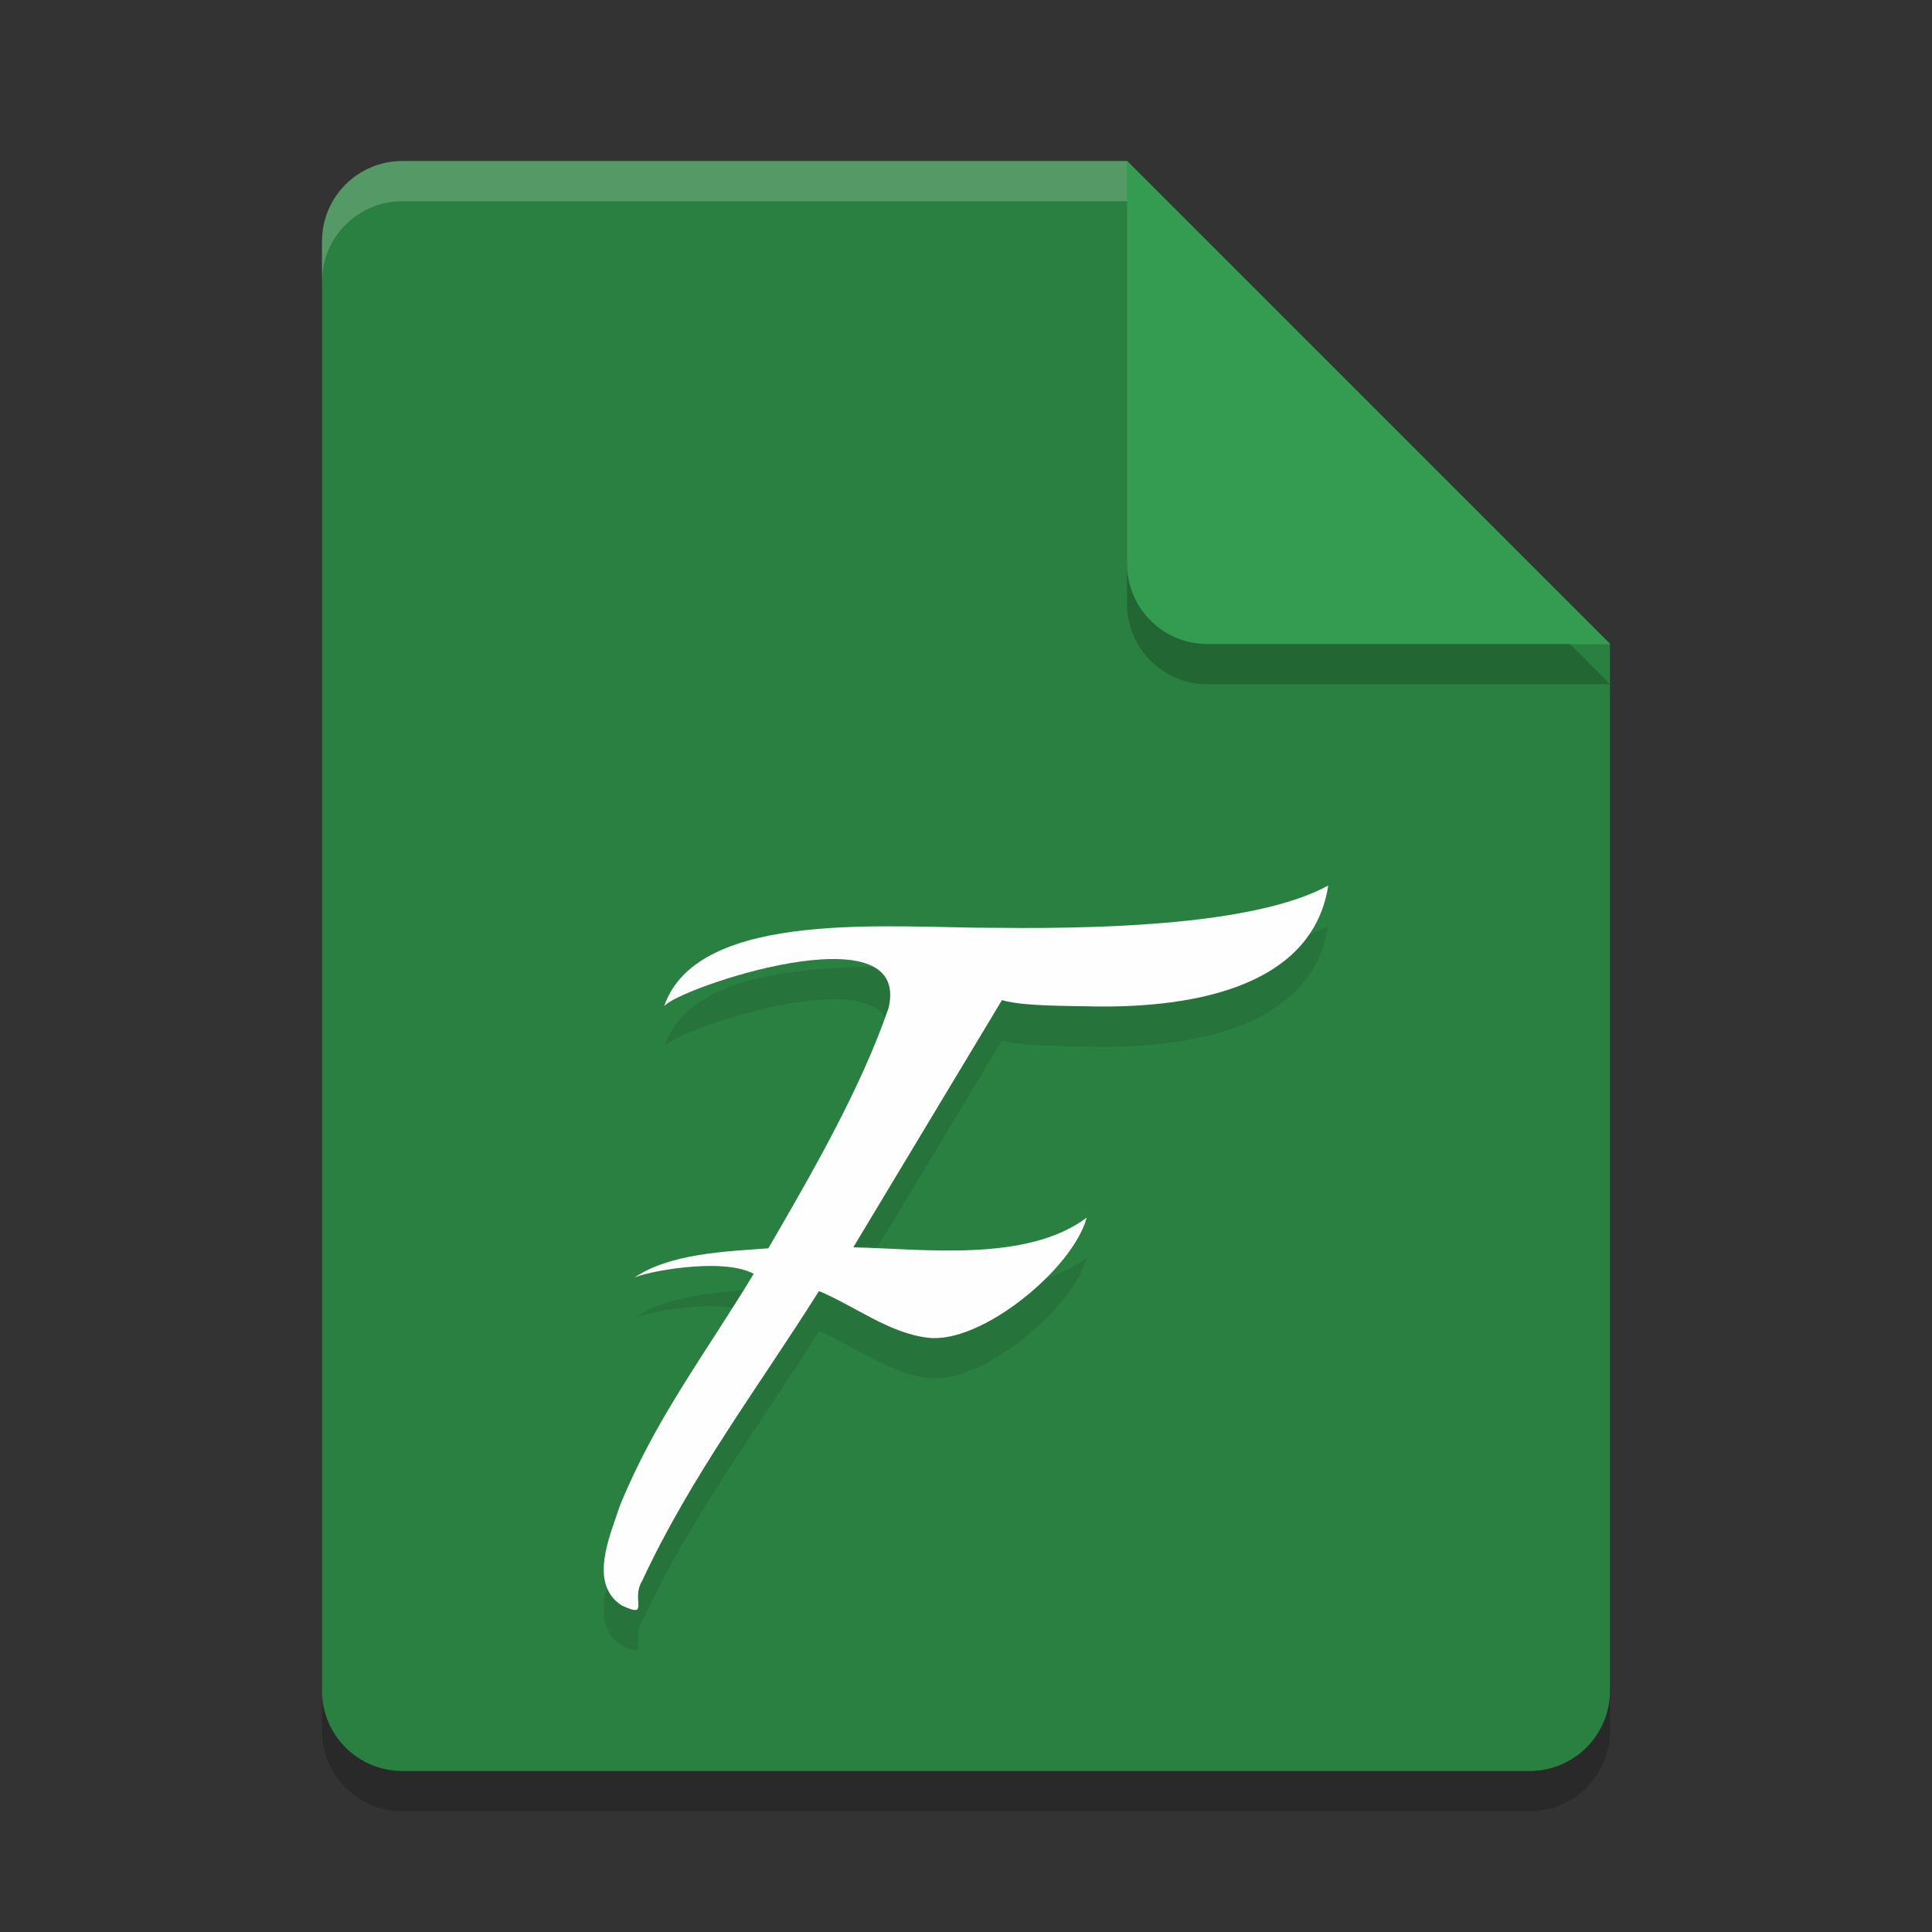 <?xml version="1.0" encoding="UTF-8" standalone="no"?>
<svg
   xmlns:dc="http://purl.org/dc/elements/1.1/"
   xmlns:cc="http://creativecommons.org/ns#"
   xmlns:rdf="http://www.w3.org/1999/02/22-rdf-syntax-ns#"
   xmlns:svg="http://www.w3.org/2000/svg"
   xmlns="http://www.w3.org/2000/svg"
   xmlns:sodipodi="http://sodipodi.sourceforge.net/DTD/sodipodi-0.dtd"
   xmlns:inkscape="http://www.inkscape.org/namespaces/inkscape"
   width="48"
   height="48"
   version="1"
   id="svg16"
   sodipodi:docname="application-x-font-libgrx.svg"
   inkscape:version="0.92.5 (2060ec1f9f, 2020-04-08)">
  <rect width="100%" height="100%" fill="#333333" stroke="none"/>
  <defs
     id="defs20" />
  <sodipodi:namedview
     pagecolor="#fefefe"
     bordercolor="#33994e"
     borderopacity="1"
     objecttolerance="10"
     gridtolerance="10"
     guidetolerance="10"
     inkscape:pageopacity="0"
     inkscape:pageshadow="2"
     inkscape:window-width="640"
     inkscape:window-height="480"
     id="namedview18"
     showgrid="false"
     inkscape:zoom="4.9166667"
     inkscape:cx="-12.61017"
     inkscape:cy="24"
     inkscape:current-layer="svg16" />
  <path
     style="opacity:0.2"
     d="M 10,5 C 8.892,5 8,5.892 8,7 v 36 c 0,1.108 0.892,2 2,2 h 28 c 1.108,0 2,-0.892 2,-2 V 17 L 29,16 28,5 Z"
     id="path2" />
  <path
     inkscape:connector-curvature="0"
     style="fill:#2a8041;fill-opacity:1"
     d="M 10,4 C 8.892,4 8,4.892 8,6 v 36 c 0,1.108 0.892,2 2,2 h 28 c 1.108,0 2,-0.892 2,-2 V 16 L 28,4 Z"
     id="path4" />
  <path
     fill="#fff"
     opacity=".2"
     d="m10 4c-1.108 0-2 0.892-2 2v1c0-1.108 0.892-2 2-2h18l11 11h1l-12-12z"
     id="path6" />
  <path
     style="opacity:0.2"
     d="m 28,5 v 10 c 0,1.105 0.895,2 2,2 h 10 z"
     id="path8" />
  <path
     style="opacity:0.1"
     d="M 33,23 C 31.355,23.9 27.969,24.088 24.766,24.051 22.251,24.065 17.343,23.543 16.5,26 16.819,25.561 22.664,23.569 22.076,26.044 21.384,28.059 20.148,30.19 19.089,32.014 18.059,32.091 16.634,32.136 15.75,32.75 15.98,32.609 17.94,32.219 18.726,32.648 17.523,34.637 16.283,36.245 15.4,38.411 15.157,39.155 14.61,40.351 15.451,40.889 16.164,41.222 15.664,40.744 15.953,40.279 17.162,37.679 18.827,35.49 20.347,33.076 21.234,33.446 22.095,34.129 23.063,34.236 24.38,34.392 26.651,32.531 27,31.251 25.5,32.377 22.911,32.025 21.2,31.989 L 24.894,25.847 C 25.258,25.958 25.899,25.988 26.961,26 29.435,26.071 32.597,25.609 33,23 Z"
     id="path12" />
  <path
     style="fill:#fefefe;fill-opacity:1"
     d="M 33,22 C 31.355,22.9 27.969,23.088 24.766,23.051 22.251,23.065 17.343,22.543 16.5,25 16.819,24.561 22.664,22.569 22.076,25.044 21.384,27.059 20.148,29.19 19.089,31.014 18.059,31.091 16.634,31.136 15.75,31.75 15.98,31.609 17.94,31.219 18.726,31.648 17.523,33.637 16.283,35.245 15.4,37.411 15.157,38.155 14.61,39.351 15.451,39.889 16.164,40.222 15.664,39.744 15.953,39.279 17.162,36.679 18.827,34.49 20.347,32.076 21.234,32.446 22.095,33.129 23.063,33.236 24.38,33.392 26.651,31.531 27,30.251 25.5,31.377 22.911,31.025 21.2,30.989 L 24.894,24.847 C 25.258,24.958 25.899,24.988 26.961,25 29.435,25.071 32.597,24.609 33,22 Z"
     id="path14" />
  <path
     inkscape:connector-curvature="0"
     style="fill:#349c50;fill-opacity:1"
     d="M 40,16 28,4 v 10 c 0,1.108 0.892,2 2,2 z"
     id="path8-3" />
</svg>
